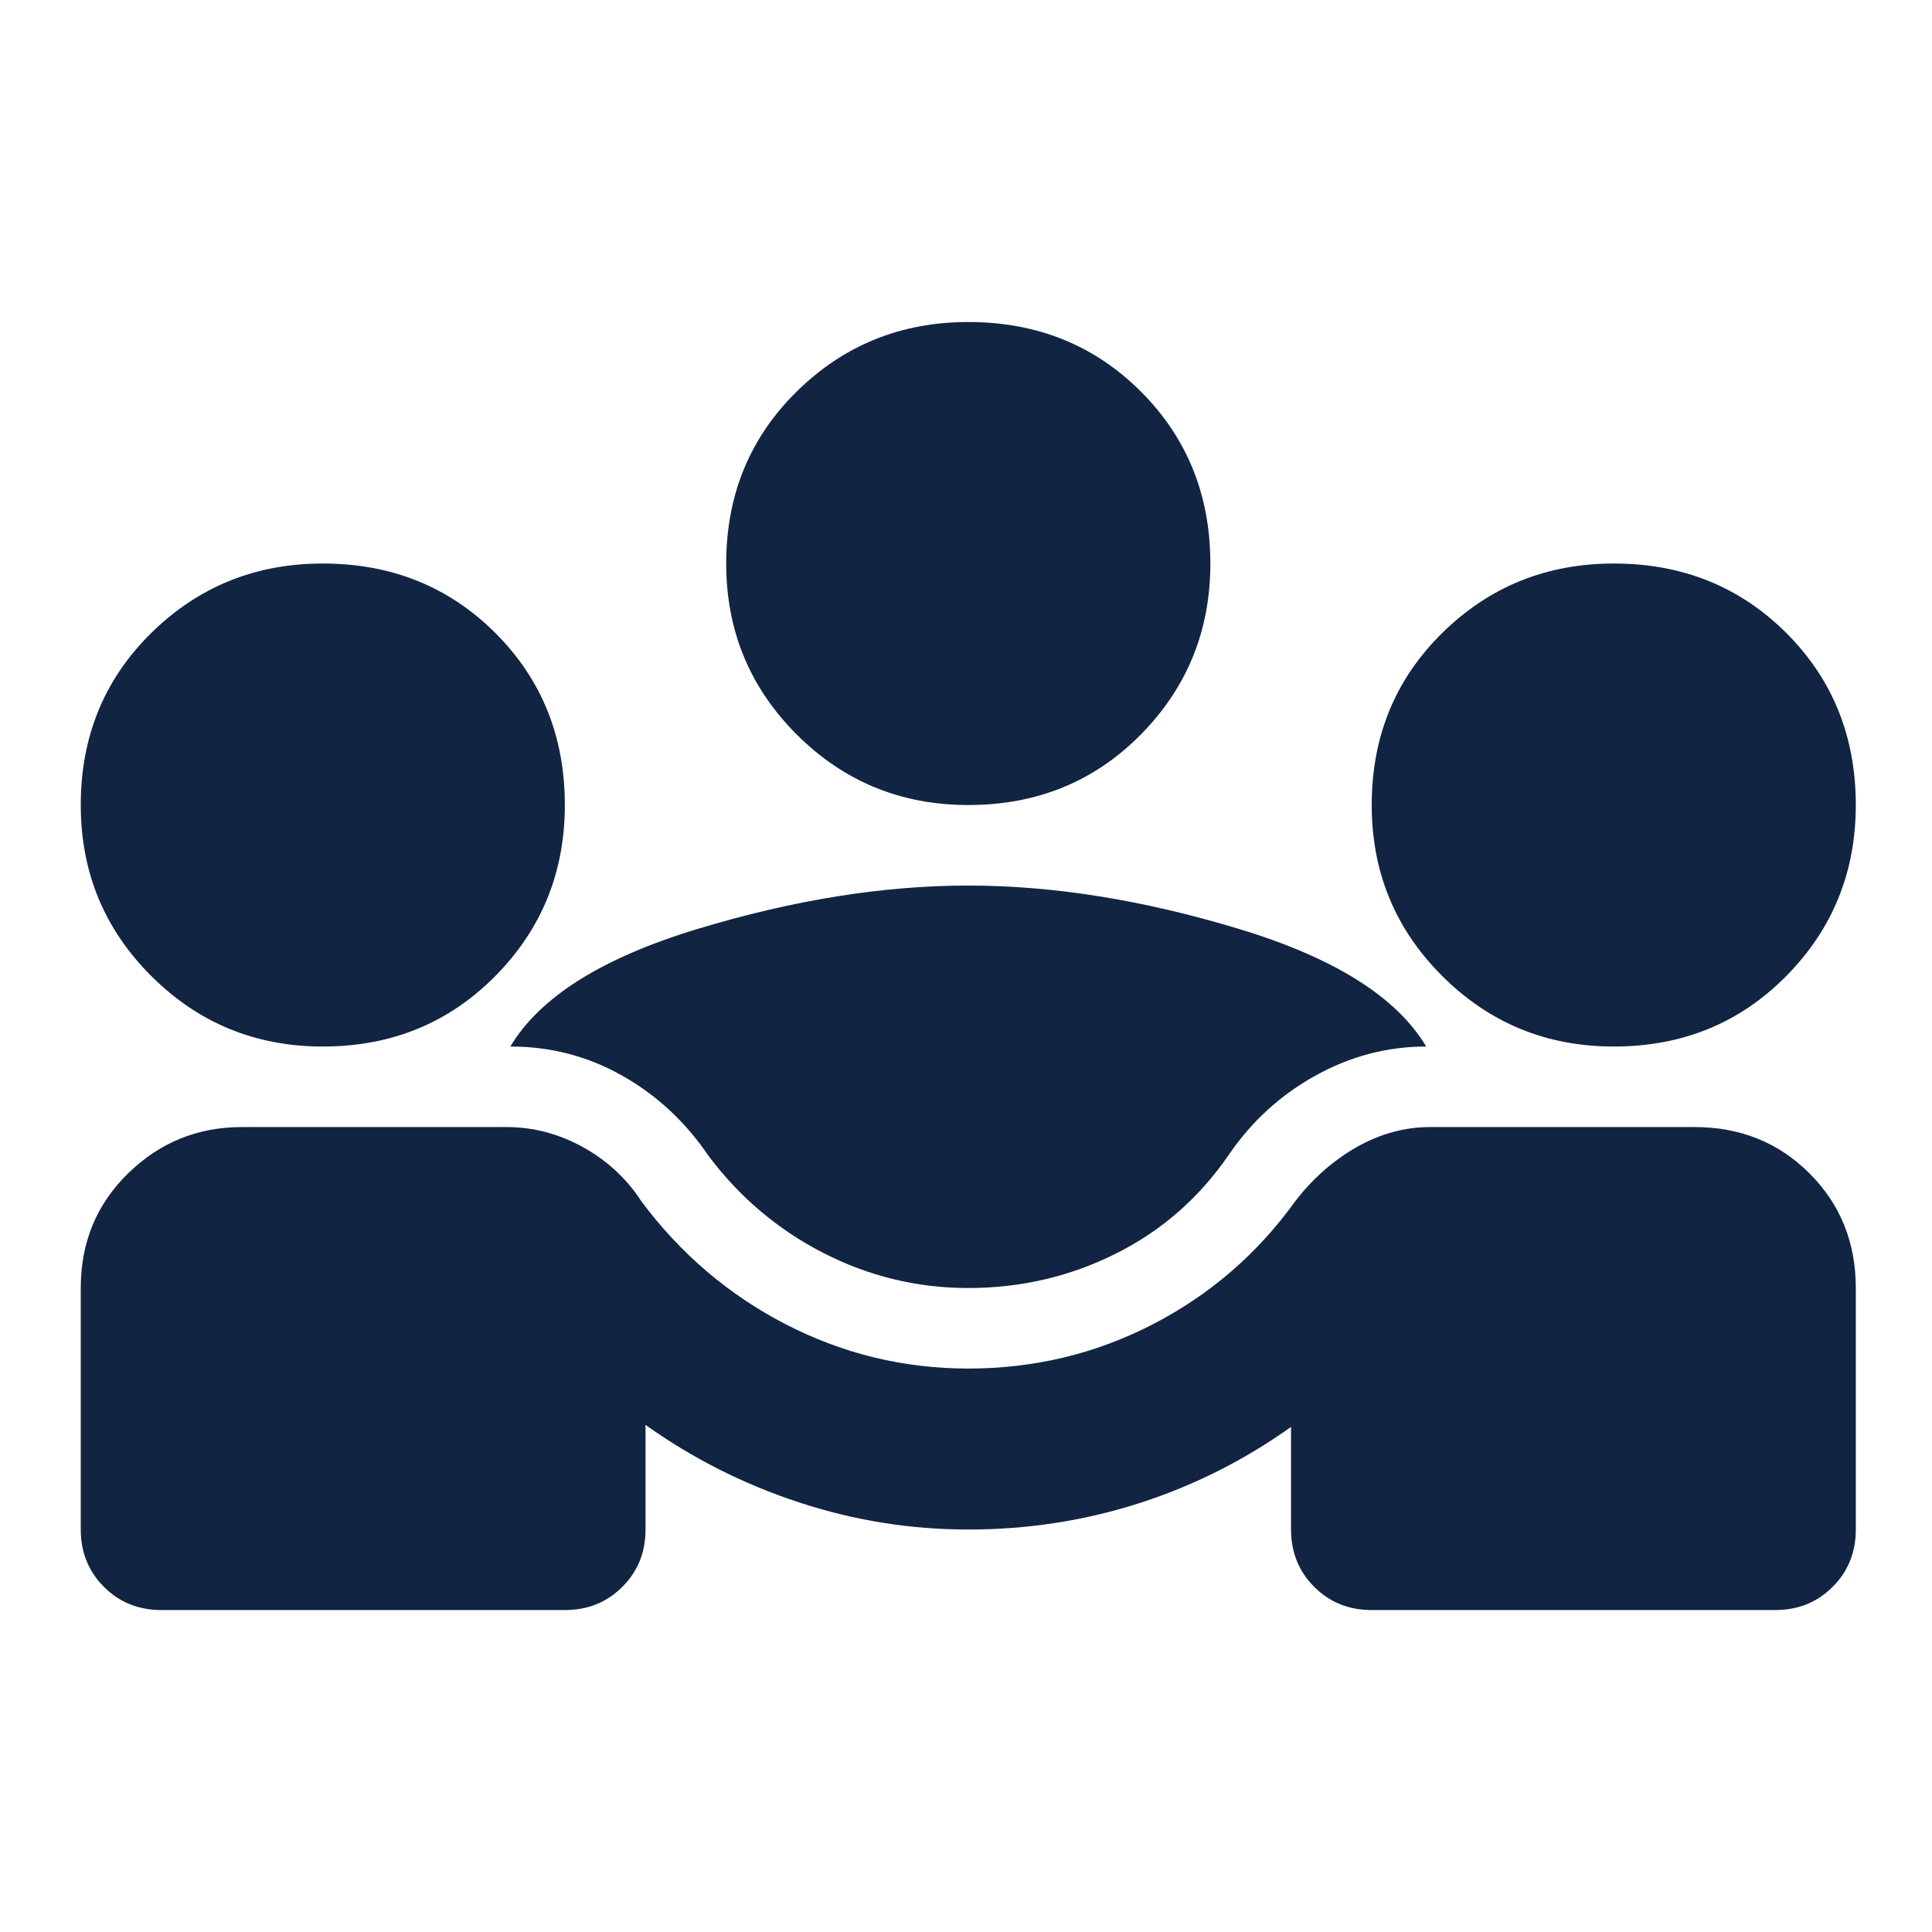 <svg width="25" height="25" viewBox="0 0 25 25" fill="none" xmlns="http://www.w3.org/2000/svg">
<mask id="mask0_829_1303" style="mask-type:alpha" maskUnits="userSpaceOnUse" x="0" y="0" width="25" height="25">
<rect width="25" height="25" fill="#D9D9D9"/>
</mask>
<g mask="url(#mask0_829_1303)">
<path d="M1.045 19.792V16.667C1.045 16.077 1.249 15.582 1.658 15.183C2.067 14.783 2.559 14.584 3.133 14.584H6.552C6.9 14.584 7.231 14.671 7.544 14.844C7.857 15.018 8.11 15.252 8.301 15.547C8.806 16.224 9.428 16.754 10.167 17.136C10.907 17.518 11.694 17.709 12.53 17.709C13.382 17.709 14.178 17.518 14.918 17.136C15.657 16.754 16.271 16.224 16.758 15.547C16.984 15.252 17.25 15.018 17.554 14.844C17.859 14.671 18.176 14.584 18.507 14.584H21.926C22.518 14.584 23.014 14.783 23.414 15.183C23.814 15.582 24.014 16.077 24.014 16.667V19.792C24.014 20.087 23.914 20.334 23.714 20.534C23.514 20.734 23.266 20.834 22.97 20.834H17.75C17.454 20.834 17.206 20.734 17.006 20.534C16.806 20.334 16.706 20.087 16.706 19.792V18.464C16.097 18.898 15.44 19.228 14.735 19.453C14.03 19.679 13.295 19.792 12.53 19.792C11.781 19.792 11.05 19.675 10.337 19.44C9.623 19.206 8.962 18.872 8.353 18.438V19.792C8.353 20.087 8.253 20.334 8.053 20.534C7.853 20.734 7.605 20.834 7.309 20.834H2.089C1.793 20.834 1.545 20.734 1.345 20.534C1.145 20.334 1.045 20.087 1.045 19.792ZM12.53 16.667C11.868 16.667 11.242 16.515 10.65 16.211C10.059 15.907 9.563 15.486 9.162 14.948C8.867 14.514 8.497 14.171 8.053 13.92C7.609 13.668 7.126 13.542 6.604 13.542C6.987 12.9 7.796 12.392 9.032 12.019C10.267 11.645 11.433 11.459 12.53 11.459C13.626 11.459 14.792 11.645 16.027 12.019C17.263 12.392 18.072 12.9 18.455 13.542C17.95 13.542 17.471 13.668 17.019 13.92C16.567 14.171 16.192 14.514 15.897 14.948C15.514 15.504 15.027 15.929 14.435 16.224C13.843 16.519 13.208 16.667 12.53 16.667ZM4.177 13.542C3.307 13.542 2.567 13.238 1.958 12.63C1.349 12.023 1.045 11.285 1.045 10.417C1.045 9.532 1.349 8.789 1.958 8.19C2.567 7.591 3.307 7.292 4.177 7.292C5.064 7.292 5.808 7.591 6.409 8.19C7.009 8.789 7.309 9.532 7.309 10.417C7.309 11.285 7.009 12.023 6.409 12.63C5.808 13.238 5.064 13.542 4.177 13.542ZM20.882 13.542C20.012 13.542 19.272 13.238 18.663 12.63C18.054 12.023 17.75 11.285 17.75 10.417C17.75 9.532 18.054 8.789 18.663 8.19C19.272 7.591 20.012 7.292 20.882 7.292C21.77 7.292 22.513 7.591 23.114 8.19C23.714 8.789 24.014 9.532 24.014 10.417C24.014 11.285 23.714 12.023 23.114 12.63C22.513 13.238 21.77 13.542 20.882 13.542ZM12.53 10.417C11.659 10.417 10.92 10.113 10.311 9.506C9.702 8.898 9.397 8.16 9.397 7.292C9.397 6.407 9.702 5.664 10.311 5.065C10.92 4.466 11.659 4.167 12.53 4.167C13.417 4.167 14.161 4.466 14.761 5.065C15.361 5.664 15.662 6.407 15.662 7.292C15.662 8.16 15.361 8.898 14.761 9.506C14.161 10.113 13.417 10.417 12.53 10.417Z" fill="#112442"/>
</g>
</svg>
